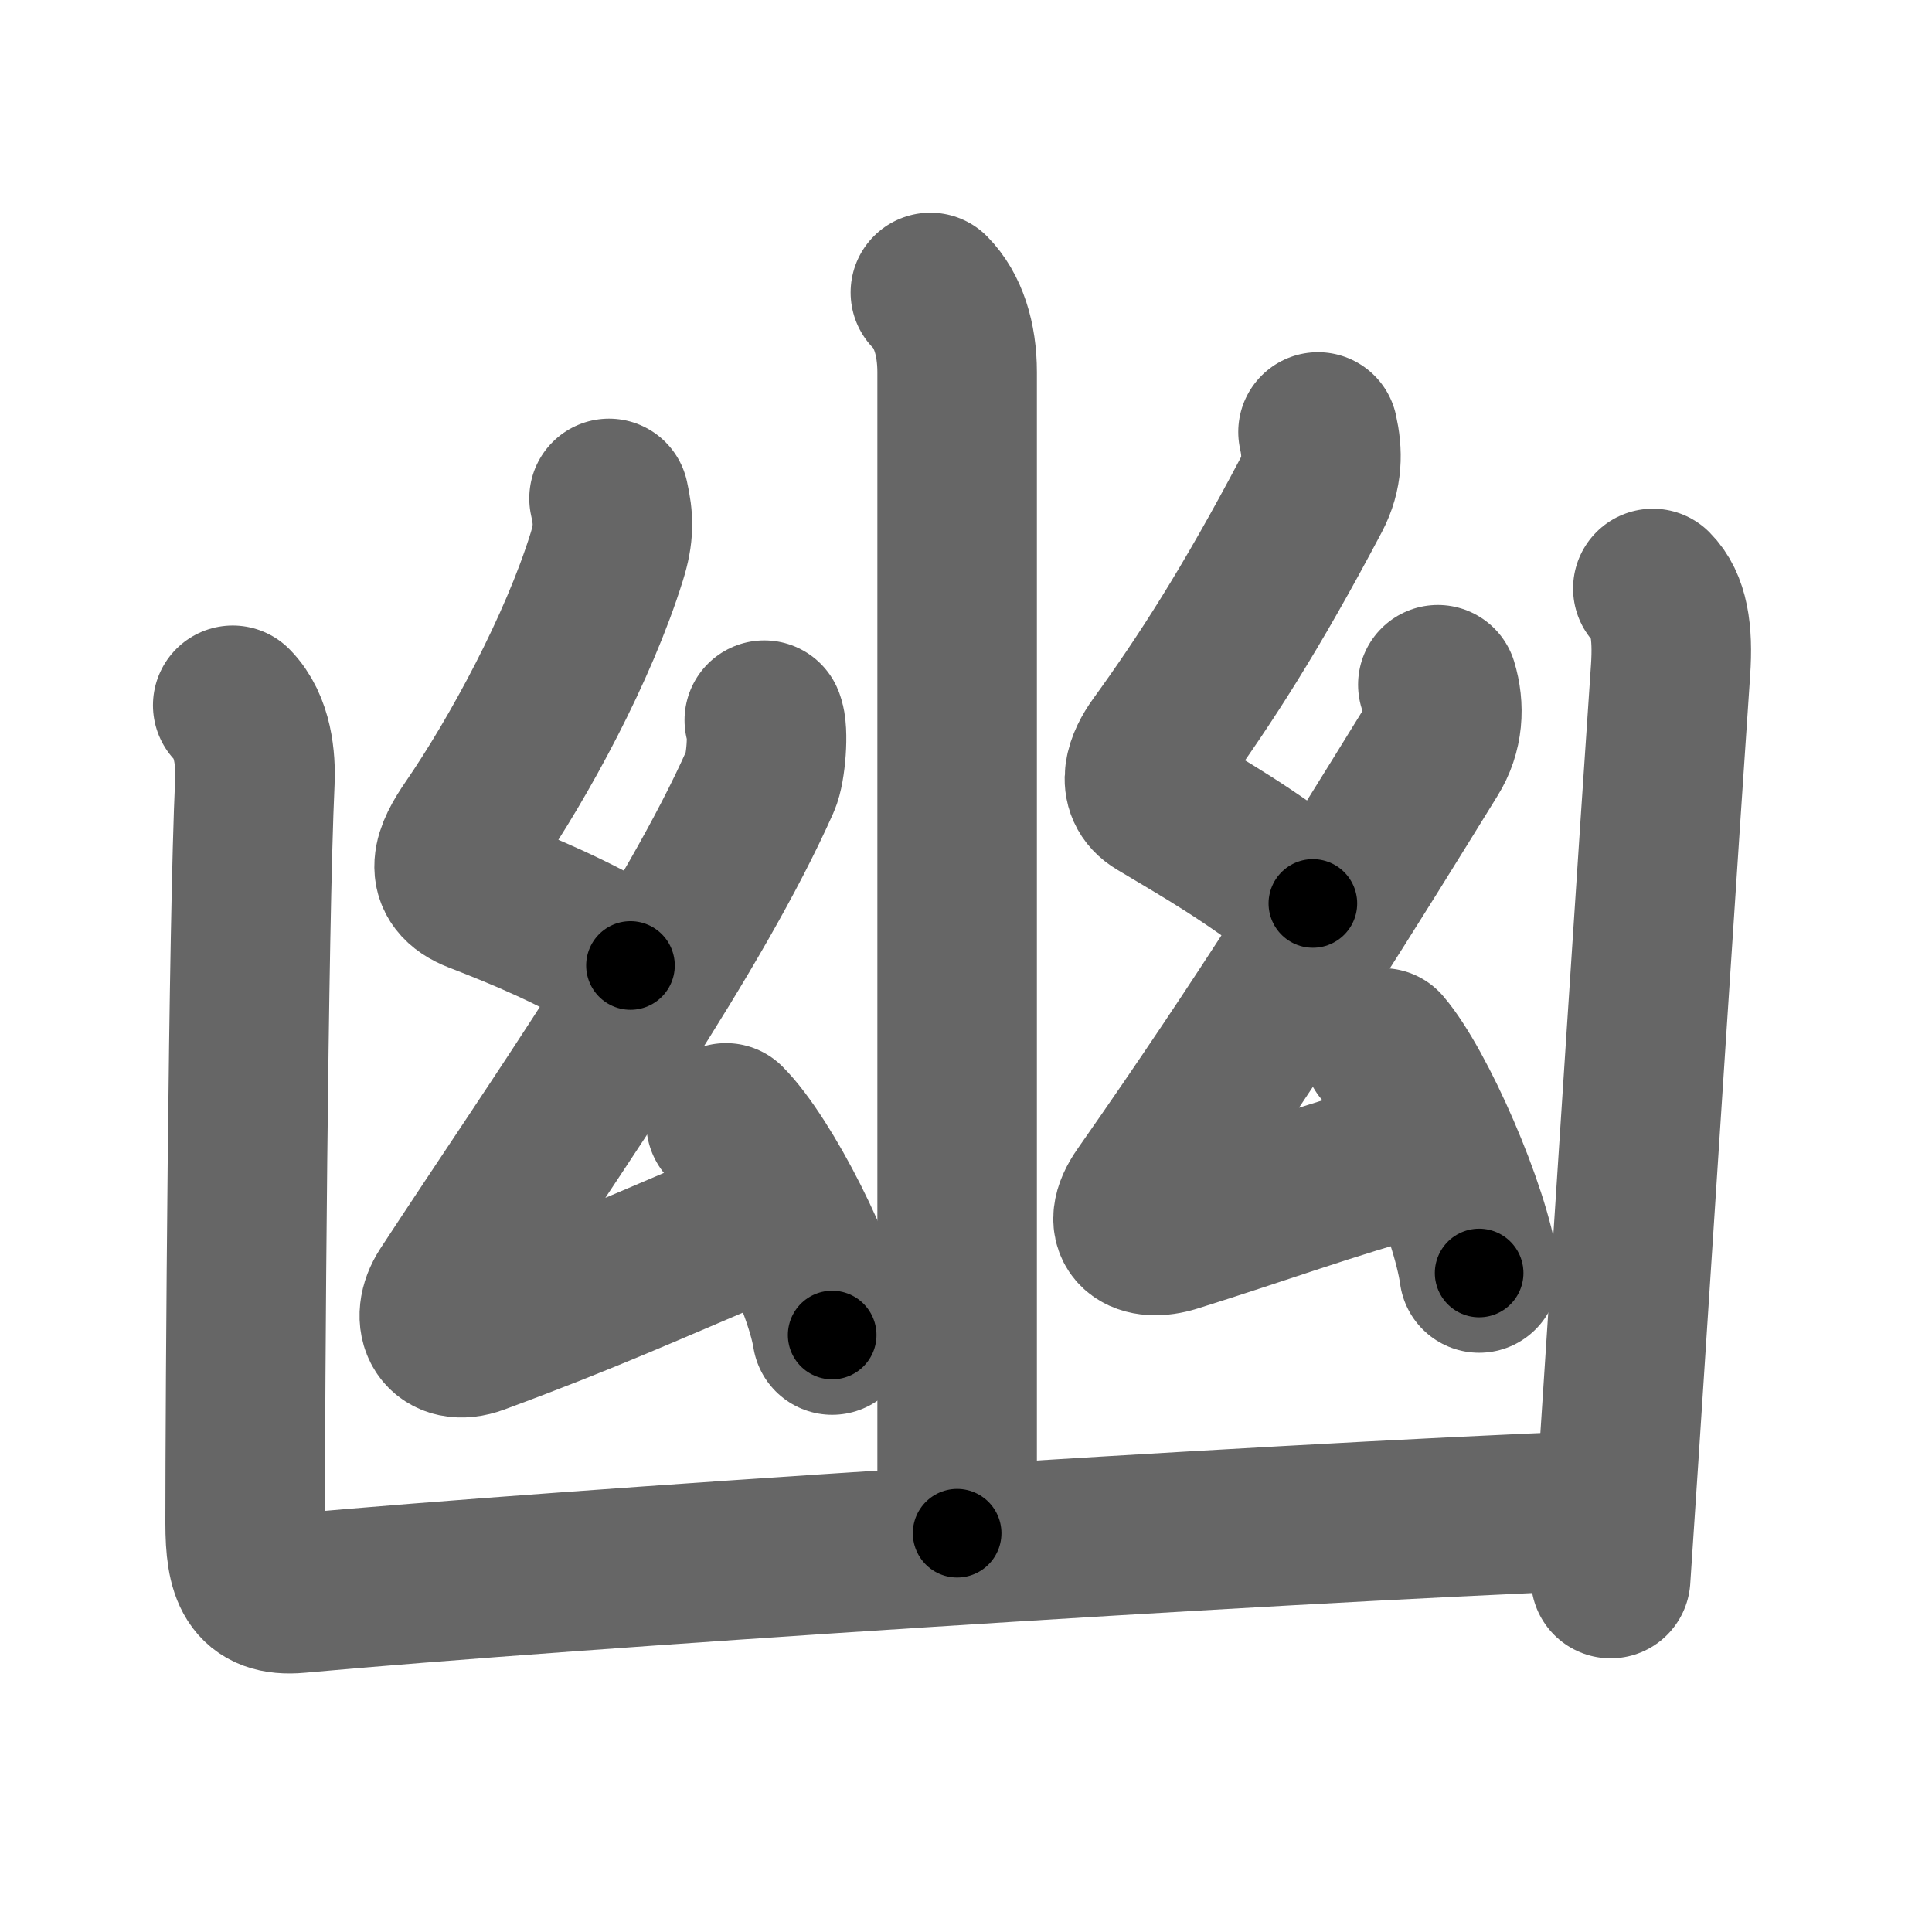 <svg xmlns="http://www.w3.org/2000/svg" width="109" height="109" viewBox="0 0 109 109" id="5e7d"><g fill="none" stroke="#666" stroke-width="9" stroke-linecap="round" stroke-linejoin="round"><g><g><g><path d="M52.49,16.5C53.49,17.51,54,19.12,54,21c0,0.91,0,58,0,65.5" /></g></g><g p4:phon="幺" xmlns:p4="http://kanjivg.tagaini.net"><path d="M34.36,28.12c0.26,1.16,0.29,1.96-0.13,3.3c-1.6,5.14-4.92,11.28-7.64,15.24c-1.01,1.47-1.69,2.94,0.36,3.73c2.68,1.04,5.31,2.13,8.62,4.08" /><path d="M43.12,40.63c0.26,0.58,0.09,2.74-0.22,3.42c-3.75,8.44-11.44,19.33-17.66,28.83c-1.05,1.61-0.2,3.11,1.66,2.42c6.23-2.3,9.48-3.8,15.53-6.35" /><path d="M40.96,63.35c2.11,2.11,5.46,8.68,5.99,11.97" /></g><g p4:phon="幺" xmlns:p4="http://kanjivg.tagaini.net"><path d="M74.36,24.37c0.26,1.16,0.27,2.31-0.38,3.55c-3.39,6.43-6.01,10.48-8.66,14.14c-0.68,0.94-1.29,2.37,0.01,3.14c2.92,1.75,4.8,2.78,8.74,5.77" /><path d="M81.12,38.63c0.38,1.25,0.32,2.66-0.47,3.92c-4.52,7.32-9.15,14.82-16.16,24.83c-1.39,1.98,0.01,2.69,1.73,2.15c5.14-1.61,8.53-2.89,13.7-4.33" /><path d="M78,59.12c1.92,2.24,4.97,9.21,5.45,12.7" /></g><g><path d="M13.13,39.79c1.16,1.17,1.3,3.09,1.25,4.29C14,52.25,13.83,79,13.83,85.94c0,2.72,0.48,4.18,2.98,3.95C32.12,88.5,70.5,86,90.04,85.22" /><path d="M93.25,33.2c0.9,0.9,1.15,2.43,1,4.61c-0.57,8.22-2.13,32.24-2.92,44.33c-0.24,3.64-0.41,6.2-0.46,6.92" /></g></g></g><g fill="none" stroke="#000" stroke-width="5" stroke-linecap="round" stroke-linejoin="round"><g><g><g><path d="M52.49,16.5C53.49,17.51,54,19.12,54,21c0,0.91,0,58,0,65.5" stroke-dasharray="70.367" stroke-dashoffset="70.367"><animate attributeName="stroke-dashoffset" values="70.367;70.367;0" dur="0.529s" fill="freeze" begin="0s;5e7d.click" /></path></g></g><g p4:phon="幺" xmlns:p4="http://kanjivg.tagaini.net"><path d="M34.36,28.12c0.26,1.16,0.29,1.96-0.13,3.3c-1.6,5.14-4.92,11.28-7.64,15.24c-1.01,1.47-1.69,2.94,0.36,3.73c2.68,1.04,5.31,2.13,8.62,4.08" stroke-dasharray="34.613" stroke-dashoffset="34.613"><animate attributeName="stroke-dashoffset" values="34.613" fill="freeze" begin="5e7d.click" /><animate attributeName="stroke-dashoffset" values="34.613;34.613;0" keyTimes="0;0.605;1" dur="0.875s" fill="freeze" begin="0s;5e7d.click" /></path><path d="M43.12,40.63c0.26,0.58,0.09,2.74-0.22,3.42c-3.75,8.44-11.44,19.33-17.66,28.83c-1.05,1.61-0.2,3.11,1.66,2.42c6.23-2.3,9.48-3.8,15.53-6.35" stroke-dasharray="58.415" stroke-dashoffset="58.415"><animate attributeName="stroke-dashoffset" values="58.415" fill="freeze" begin="5e7d.click" /><animate attributeName="stroke-dashoffset" values="58.415;58.415;0" keyTimes="0;0.6;1" dur="1.459s" fill="freeze" begin="0s;5e7d.click" /></path><path d="M40.96,63.35c2.11,2.11,5.46,8.68,5.99,11.97" stroke-dasharray="13.509" stroke-dashoffset="13.509"><animate attributeName="stroke-dashoffset" values="13.509" fill="freeze" begin="5e7d.click" /><animate attributeName="stroke-dashoffset" values="13.509;13.509;0" keyTimes="0;0.915;1" dur="1.594s" fill="freeze" begin="0s;5e7d.click" /></path></g><g p4:phon="幺" xmlns:p4="http://kanjivg.tagaini.net"><path d="M74.36,24.37c0.26,1.16,0.27,2.31-0.38,3.55c-3.39,6.43-6.01,10.48-8.66,14.14c-0.68,0.94-1.29,2.37,0.01,3.14c2.92,1.75,4.8,2.78,8.74,5.77" stroke-dasharray="34.336" stroke-dashoffset="34.336"><animate attributeName="stroke-dashoffset" values="34.336" fill="freeze" begin="5e7d.click" /><animate attributeName="stroke-dashoffset" values="34.336;34.336;0" keyTimes="0;0.823;1" dur="1.937s" fill="freeze" begin="0s;5e7d.click" /></path><path d="M81.12,38.63c0.38,1.25,0.32,2.66-0.47,3.92c-4.52,7.32-9.15,14.82-16.16,24.83c-1.39,1.98,0.01,2.69,1.73,2.15c5.14-1.61,8.53-2.89,13.7-4.33" stroke-dasharray="52.421" stroke-dashoffset="52.421"><animate attributeName="stroke-dashoffset" values="52.421" fill="freeze" begin="5e7d.click" /><animate attributeName="stroke-dashoffset" values="52.421;52.421;0" keyTimes="0;0.787;1" dur="2.461s" fill="freeze" begin="0s;5e7d.click" /></path><path d="M78,59.12c1.92,2.24,4.97,9.21,5.45,12.7" stroke-dasharray="13.925" stroke-dashoffset="13.925"><animate attributeName="stroke-dashoffset" values="13.925" fill="freeze" begin="5e7d.click" /><animate attributeName="stroke-dashoffset" values="13.925;13.925;0" keyTimes="0;0.947;1" dur="2.6s" fill="freeze" begin="0s;5e7d.click" /></path></g><g><path d="M13.13,39.79c1.16,1.17,1.3,3.09,1.25,4.29C14,52.25,13.83,79,13.83,85.94c0,2.72,0.48,4.18,2.98,3.95C32.12,88.5,70.5,86,90.04,85.22" stroke-dasharray="125.736" stroke-dashoffset="125.736"><animate attributeName="stroke-dashoffset" values="125.736" fill="freeze" begin="5e7d.click" /><animate attributeName="stroke-dashoffset" values="125.736;125.736;0" keyTimes="0;0.733;1" dur="3.545s" fill="freeze" begin="0s;5e7d.click" /></path><path d="M93.25,33.2c0.9,0.9,1.15,2.43,1,4.61c-0.57,8.22-2.13,32.24-2.92,44.33c-0.24,3.64-0.41,6.2-0.46,6.92" stroke-dasharray="56.22" stroke-dashoffset="56.22"><animate attributeName="stroke-dashoffset" values="56.22" fill="freeze" begin="5e7d.click" /><animate attributeName="stroke-dashoffset" values="56.22;56.22;0" keyTimes="0;0.863;1" dur="4.107s" fill="freeze" begin="0s;5e7d.click" /></path></g></g></g></svg>